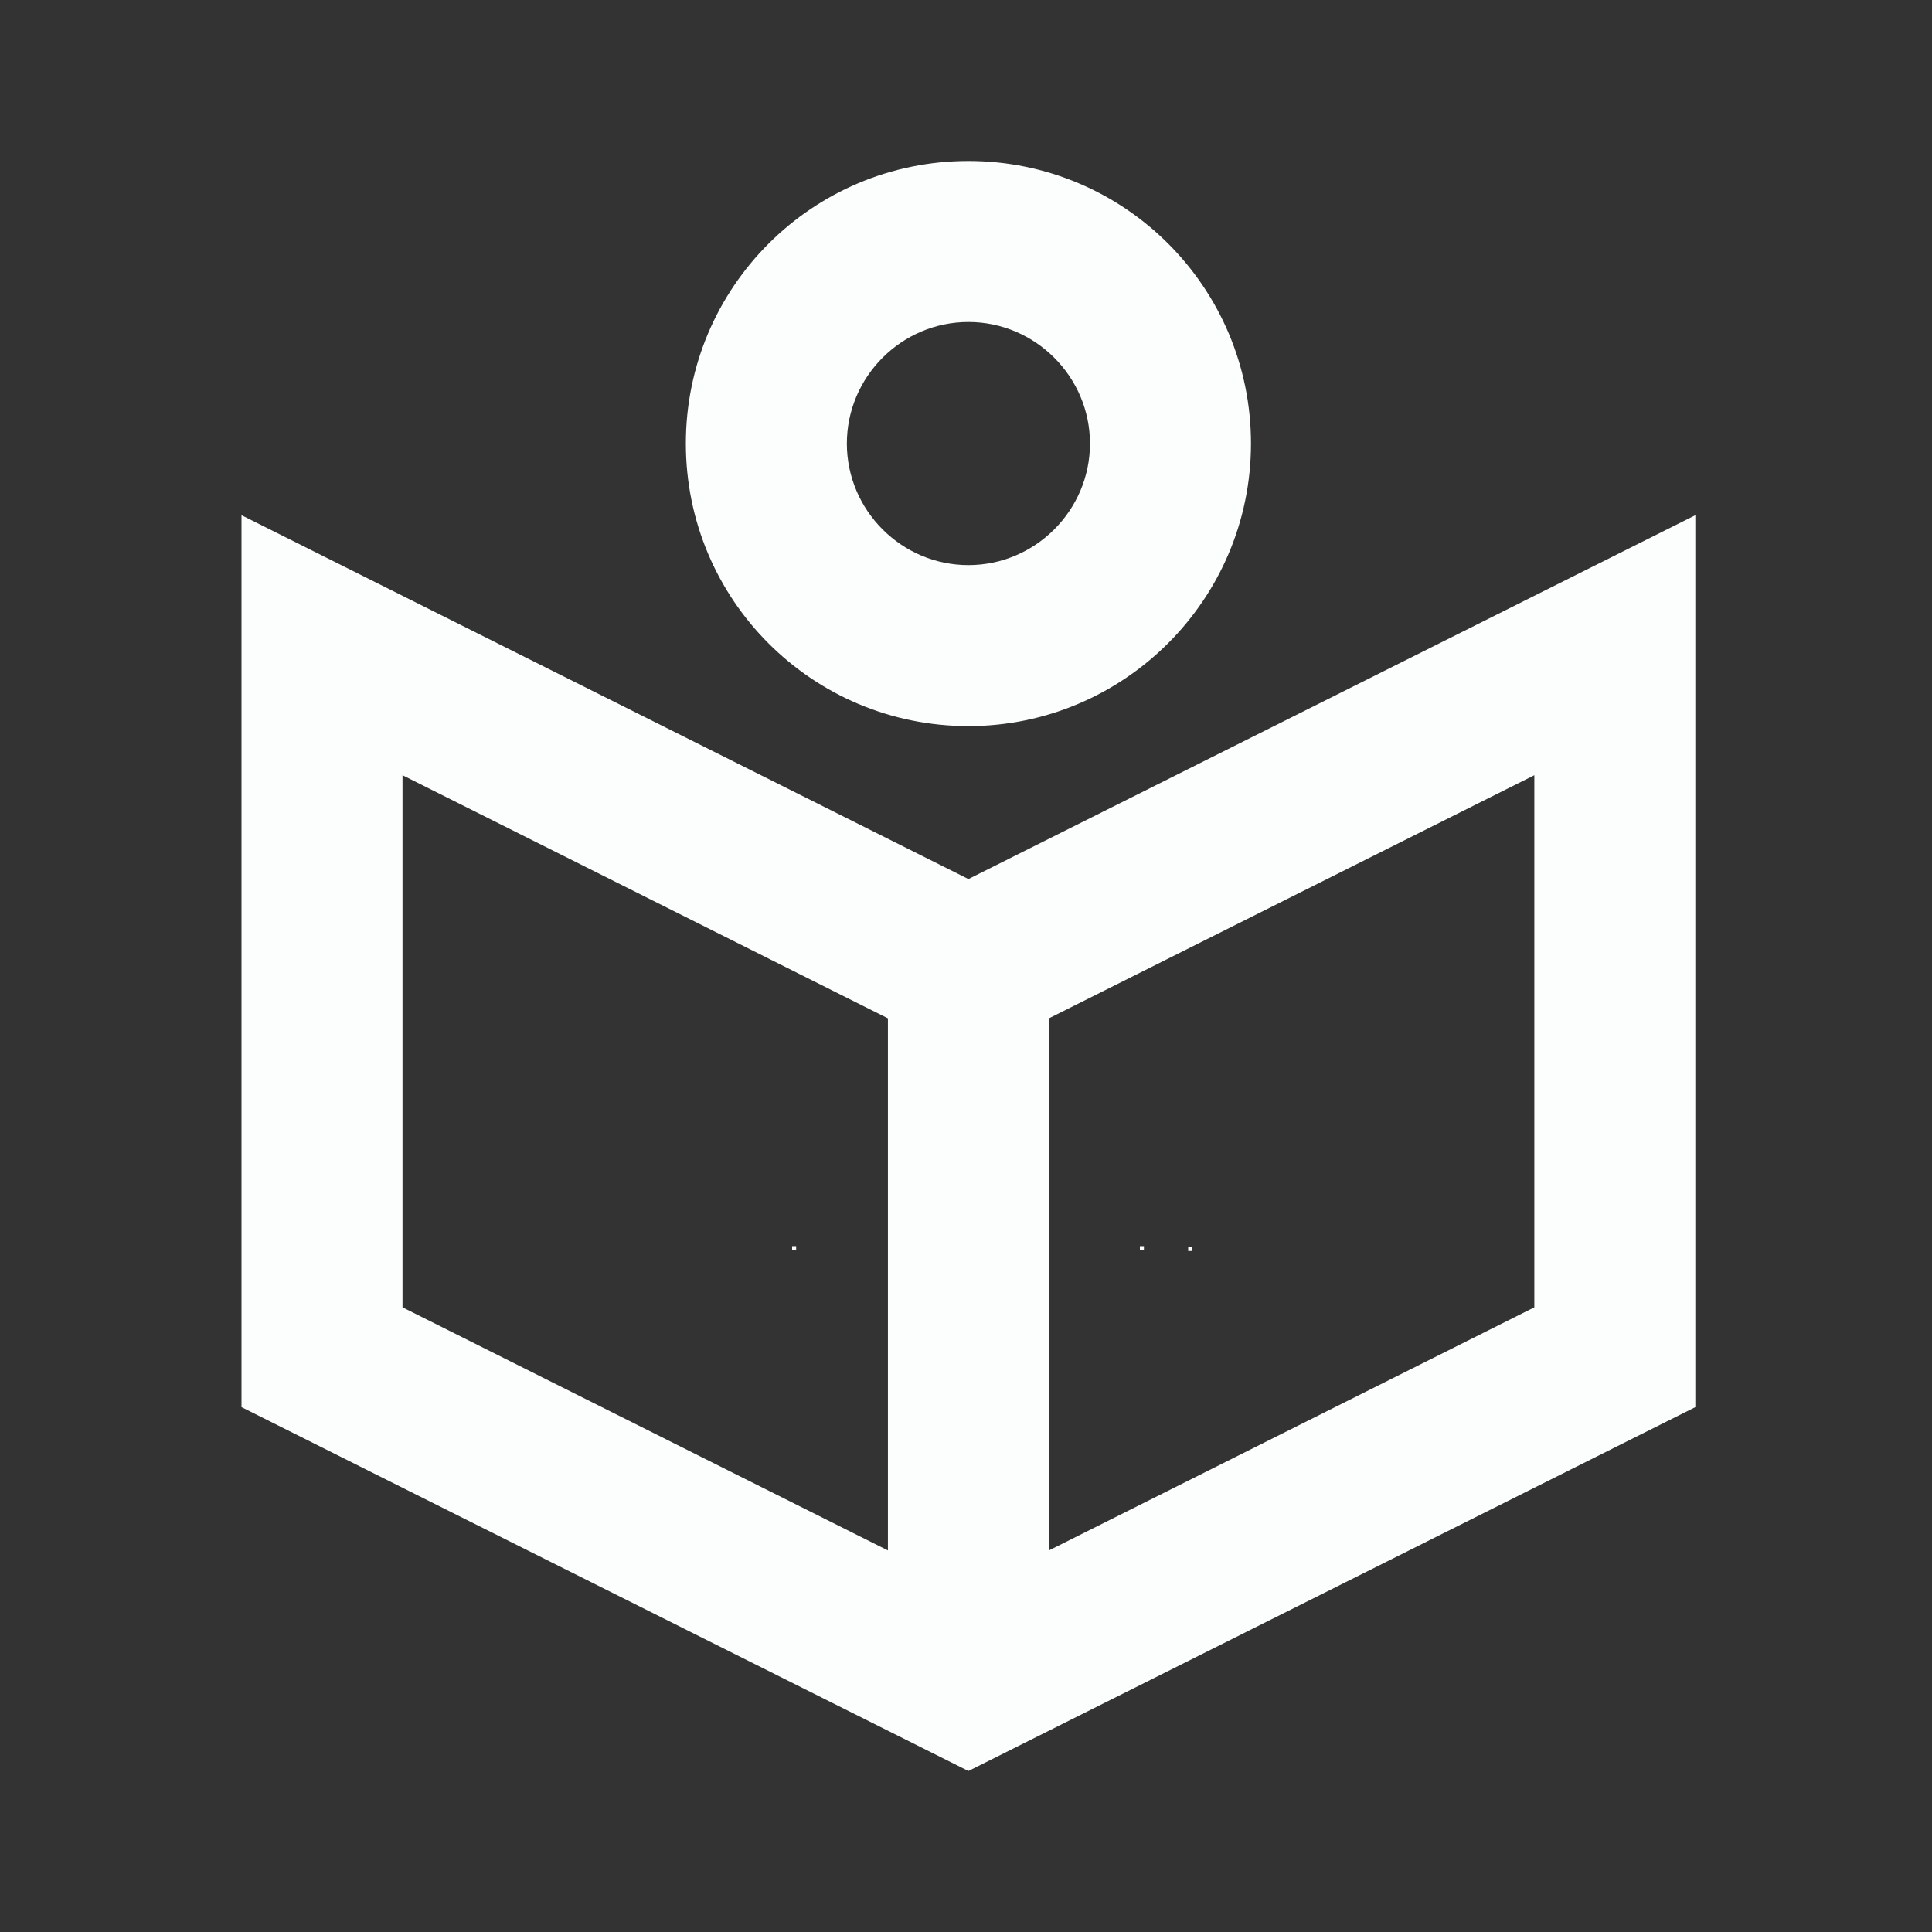 <svg width="24" height="24" viewBox="0 0 24 24" fill="none" xmlns="http://www.w3.org/2000/svg">
<rect x="0" y="0" width="24" height="24" fill="#333333" stroke="none"/>
<path fill-rule="evenodd" clip-rule="evenodd" d="M15.54 5.51C15.54 7.45 13.96 9.02 12.03 9.02C10.089 9.02 8.52 7.45 8.52 5.51C8.52 3.57 10.089 2 12.03 2C13.97 2 15.54 3.57 15.54 5.51ZM13.54 5.51C13.54 4.68 12.86 4 12.03 4C11.2 4 10.52 4.68 10.52 5.51C10.52 6.34 11.2 7.02 12.03 7.02C12.86 7.02 13.54 6.34 13.54 5.51Z" fill="#FCFDFD"/>
<path d="M9.84 15.48H9.89V15.53H9.84V15.48ZM14.21 15.48H14.16V15.53H14.21V15.48ZM14.81 15.49H14.76V15.54H14.81V15.49Z" fill="#FCFDFD"/>
<path fill-rule="evenodd" clip-rule="evenodd" d="M12.03 10.92L3 6.4V17.48L12.03 22L21.06 17.48V6.4L12.03 10.92ZM5 9.63L11.03 12.65V19.26L5 16.24V9.63ZM19.06 16.24L13.03 19.26V12.65L19.06 9.63V16.24Z" fill="#FCFDFD"/>
</svg>
